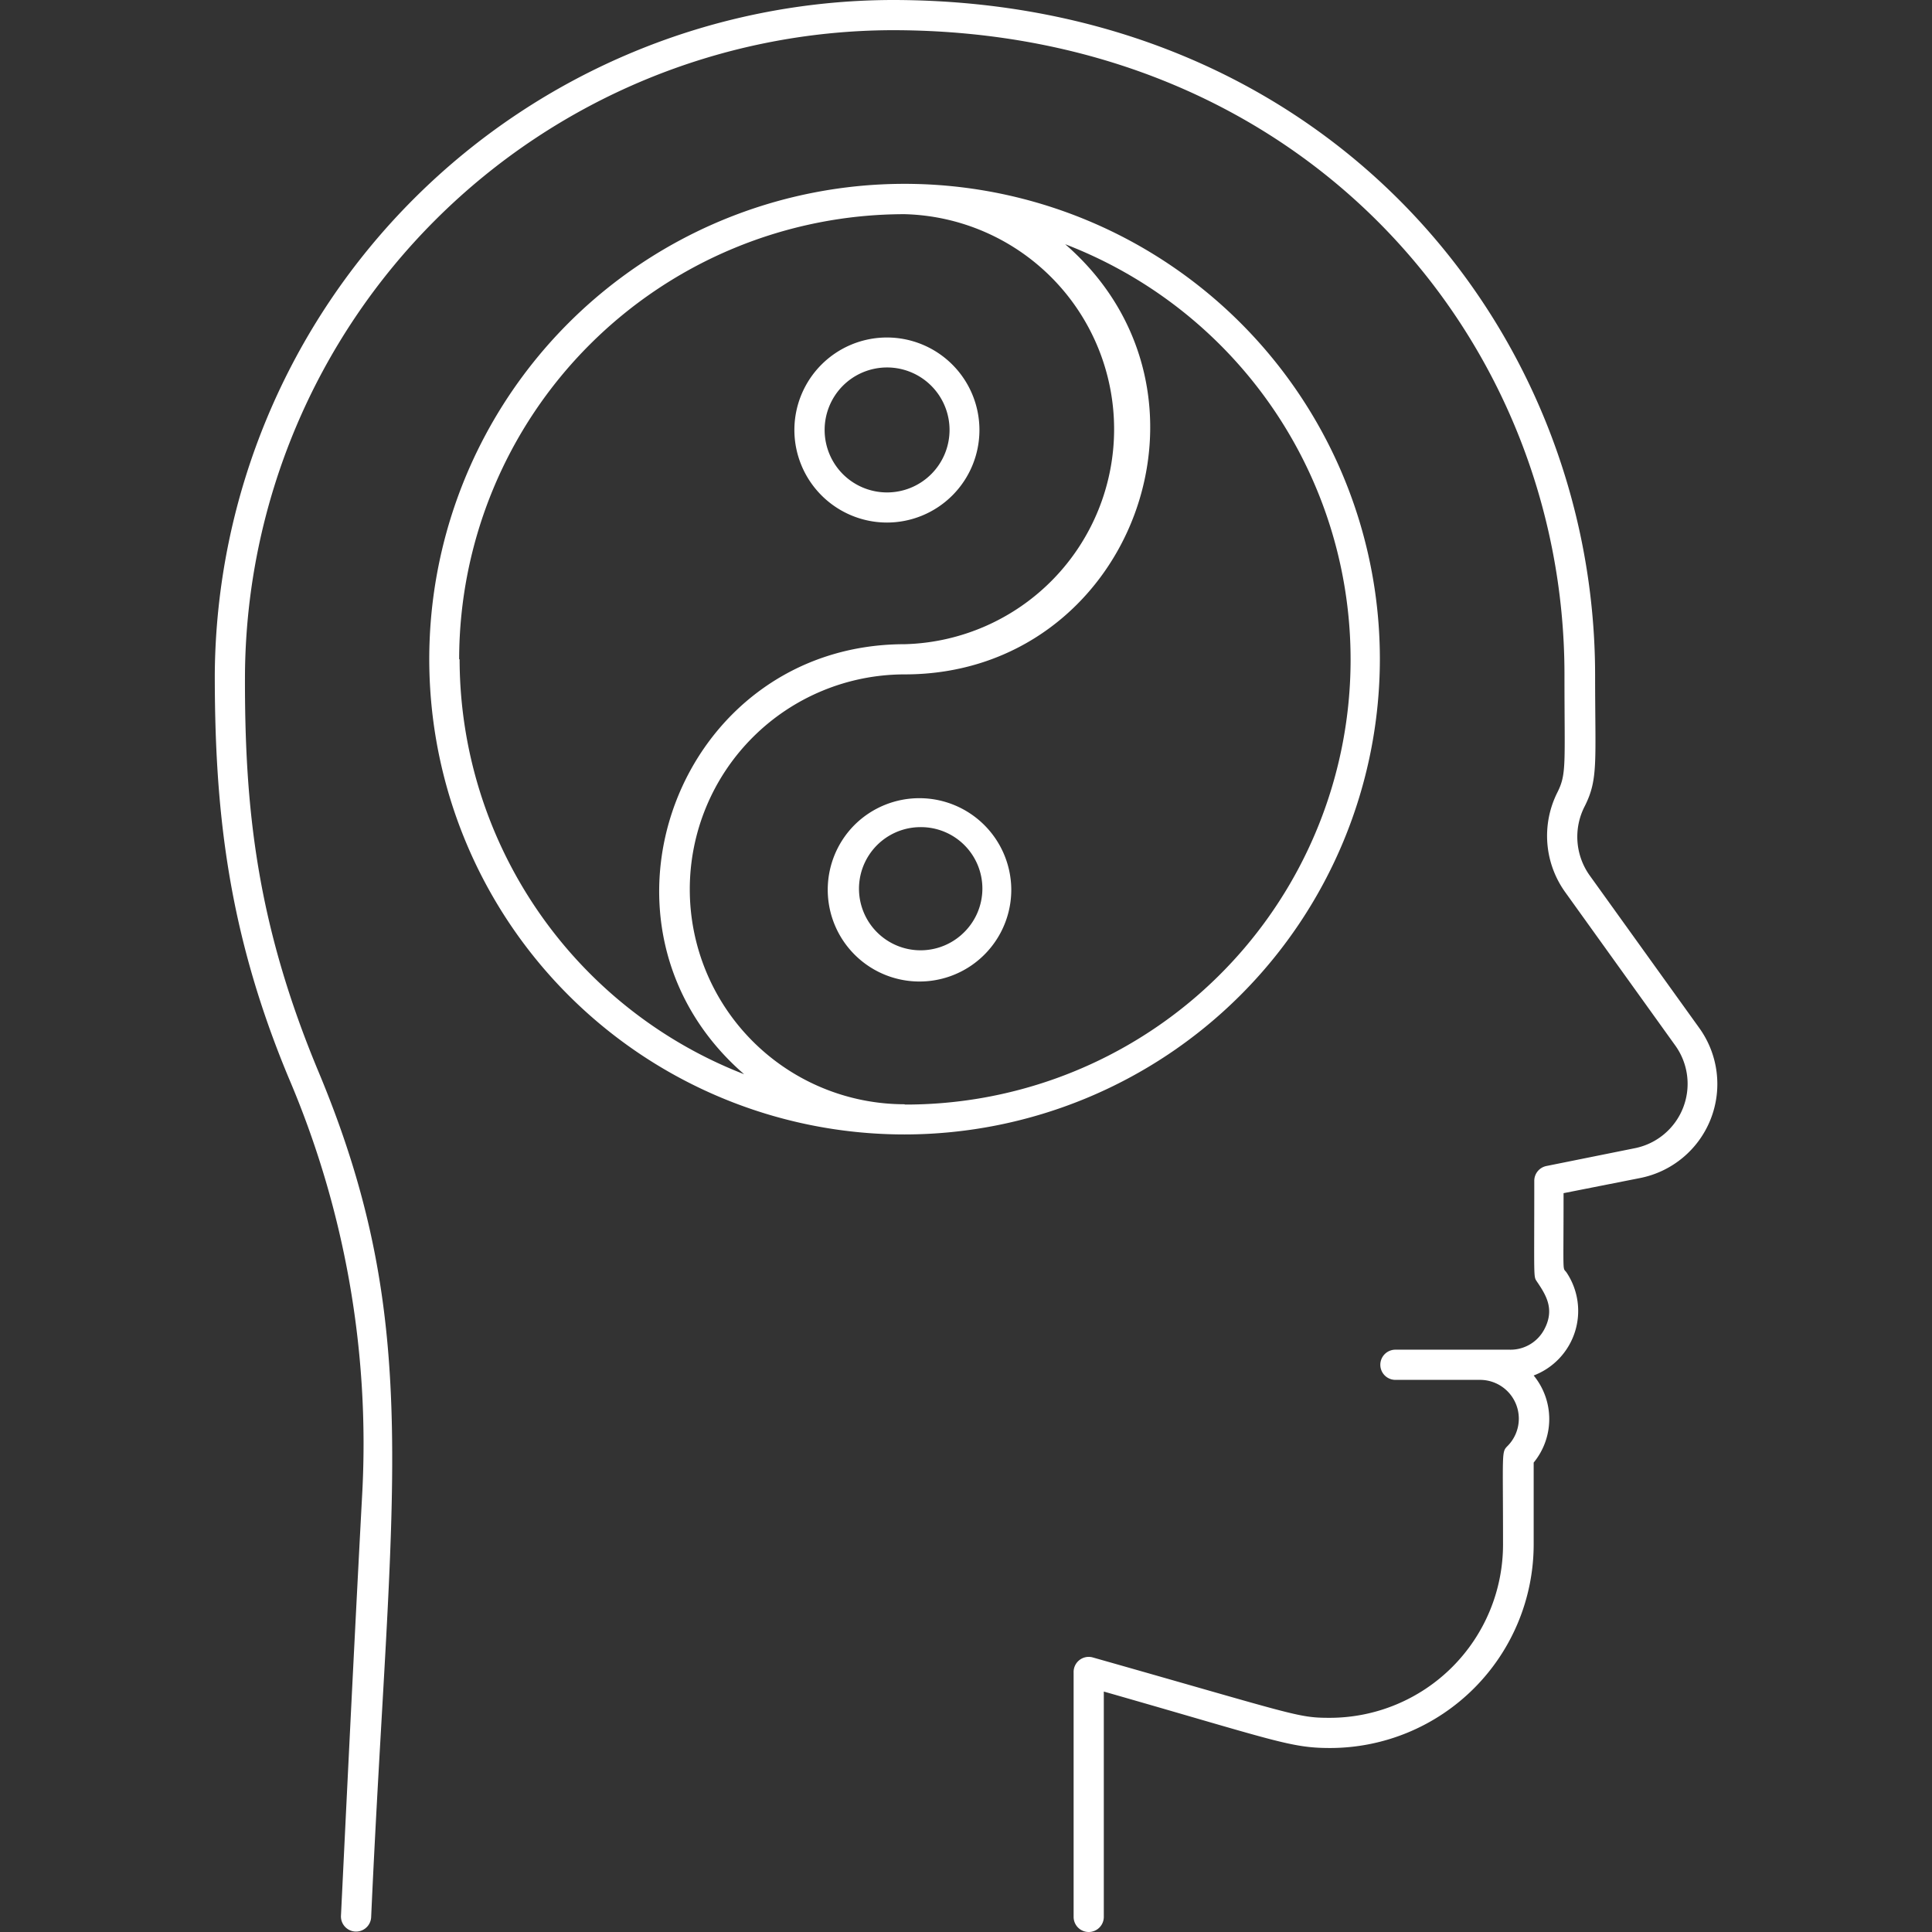 <svg xmlns="http://www.w3.org/2000/svg" viewBox="0 0 128 128"><rect x="0" y="0" width="128" height="128" fill="#333333" stroke="none"/><defs><style>.cls-1{fill:#ffffff;}</style></defs><title>Yin yang</title><g id="Yin_yang" data-name="Yin yang"><path class="cls-1" d="M91.42,43.68A31.49,31.49,0,1,0,59.94,75.16,31.52,31.52,0,0,0,91.42,43.68Zm-61,0A29.52,29.52,0,0,1,59.94,14.19a14.25,14.25,0,0,1,0,28.49c-15,0-22,18.64-10.64,28.49A29.54,29.54,0,0,1,30.45,43.68ZM59.94,73.16a14.24,14.24,0,1,1,0-28.48c15,0,22-18.64,10.63-28.5a29.48,29.48,0,0,1-10.63,57Z"/><path class="cls-1" d="M56.65,54.62A6.08,6.08,0,1,0,67,58.92,6.09,6.09,0,0,0,56.65,54.62Zm7.19,7.18a4.08,4.08,0,1,1-2.89-7A4.07,4.07,0,0,1,63.84,61.8Z"/><path class="cls-1" d="M58.77,34.62a6.13,6.13,0,1,0-6.14-6.13A6.14,6.14,0,0,0,58.77,34.62Zm-2.93-9.06a4.14,4.14,0,1,1,0,5.85A4.15,4.15,0,0,1,55.84,25.56Z"/><path class="cls-1" d="M112.59,68.12,105.32,58A4.41,4.41,0,0,1,105,53.4c.9-1.8.68-2.91.68-8.71C105.65,21.62,87.79,0,59.12,0A45,45,0,0,0,14.23,44.69c0,9,.86,17.05,4.9,26.73A61.71,61.71,0,0,1,24,98.92c-.65,12.08-1.4,27.87-1.41,28a1,1,0,0,0,2,.1C25.86,98.77,28.16,87.9,21.1,71,17,61.18,16.2,53.54,16.23,44.7A43,43,0,0,1,59.12,2c27.25,0,44.53,20.43,44.53,42.69,0,6,.15,6.57-.47,7.81a6.4,6.4,0,0,0,.52,6.61L111,69.28a4.35,4.35,0,0,1-2.68,6.79l-5.86,1.18a1,1,0,0,0-.81,1c0,6.56-.06,6.3.17,6.65.6.89,1.21,1.83.49,3.18A2.53,2.53,0,0,1,100,89.42H92.45a1,1,0,0,0,0,2h5.61a2.57,2.57,0,0,1,1.81,4.39c-.4.41-.29.35-.29,6.52A11.49,11.49,0,0,1,88.1,113.81c-2.14,0-2.19-.17-15.7-4a1,1,0,0,0-1.27,1V127a1,1,0,0,0,2,0V112.07c11.4,3.26,12.36,3.74,15,3.74a13.5,13.5,0,0,0,13.48-13.48V96.9a4.55,4.55,0,0,0,0-5.77,4.58,4.58,0,0,0,2.18-6.82c-.28-.41-.2.44-.2-5.26l5.06-1A6.35,6.35,0,0,0,112.59,68.12Z"/></g></svg>